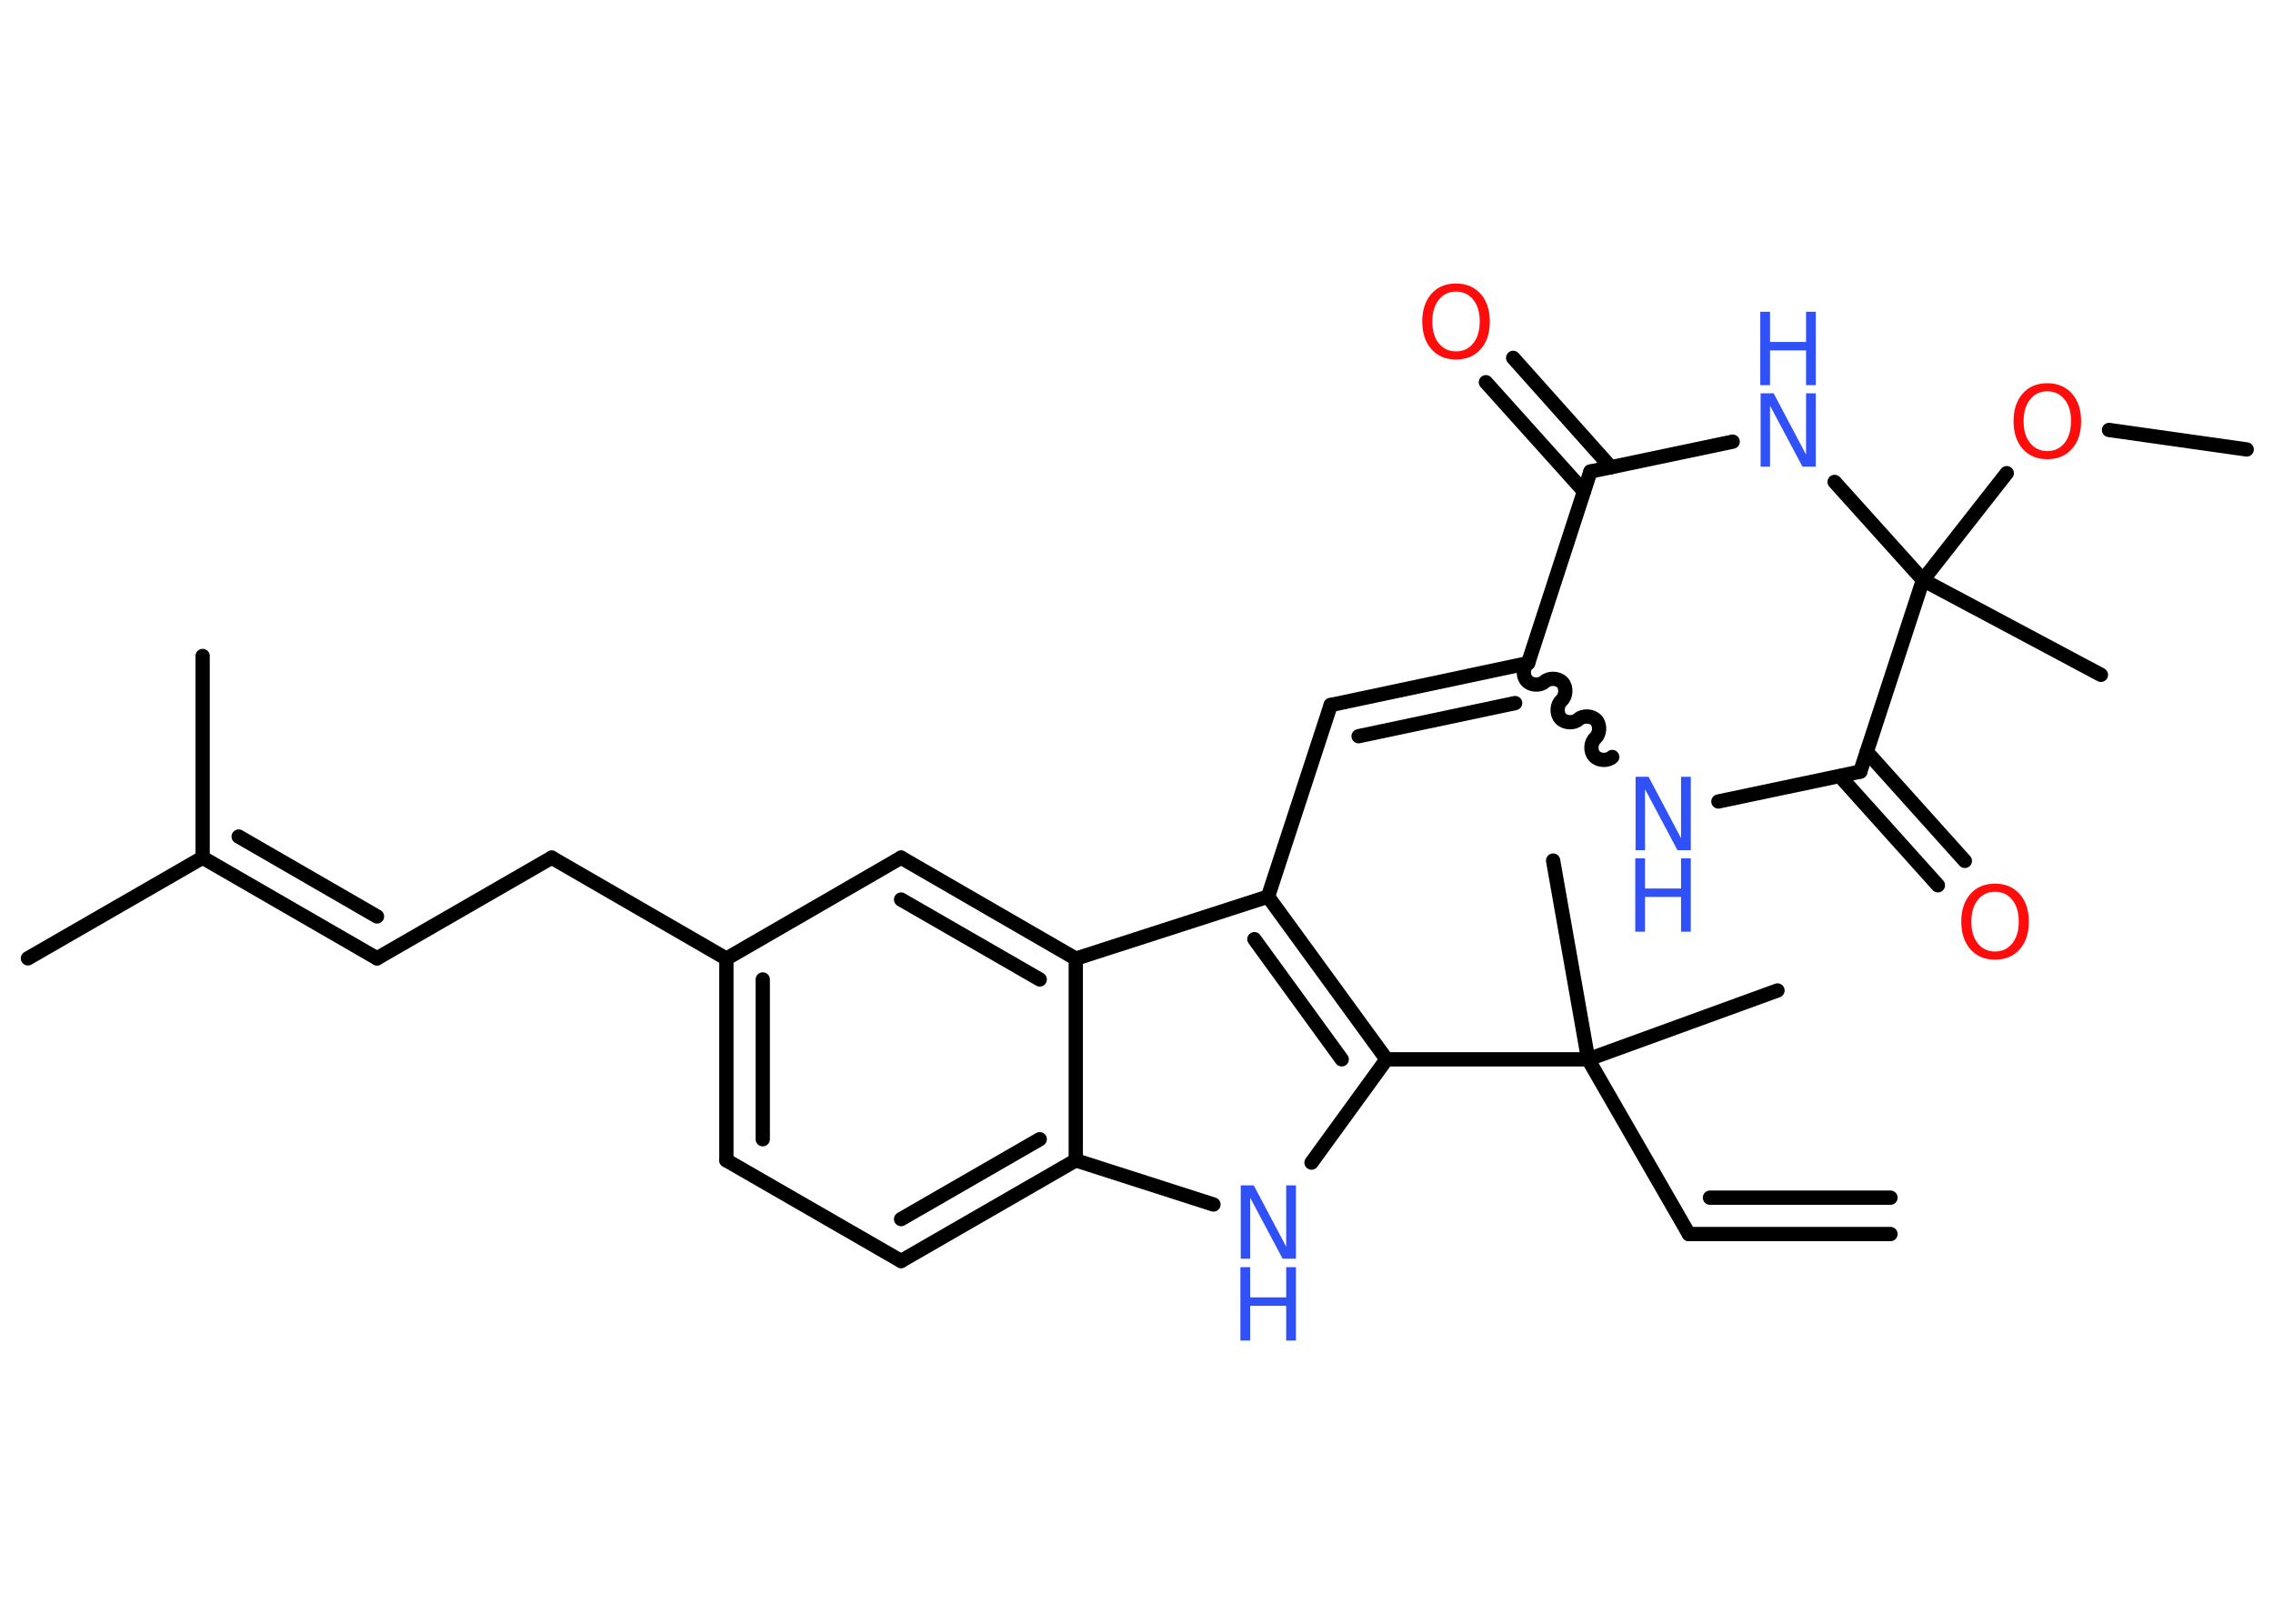 <?xml version='1.0' encoding='UTF-8'?>
<!DOCTYPE svg PUBLIC "-//W3C//DTD SVG 1.1//EN" "http://www.w3.org/Graphics/SVG/1.1/DTD/svg11.dtd">
<svg version='1.2' xmlns='http://www.w3.org/2000/svg' xmlns:xlink='http://www.w3.org/1999/xlink' width='70.0mm' height='50.0mm' viewBox='0 0 70.0 50.0'>
  <desc>Generated by the Chemistry Development Kit (http://github.com/cdk)</desc>
  <g stroke-linecap='round' stroke-linejoin='round' stroke='#000000' stroke-width='.44' fill='#3050F8'>
    <rect x='.0' y='.0' width='70.0' height='50.0' fill='#FFFFFF' stroke='none'/>
    <g id='mol1' class='mol'>
      <g id='mol1bnd1' class='bond'>
        <line x1='52.01' y1='38.0' x2='58.22' y2='38.0'/>
        <line x1='52.66' y1='36.88' x2='58.22' y2='36.88'/>
      </g>
      <line id='mol1bnd2' class='bond' x1='52.01' y1='38.0' x2='48.91' y2='32.62'/>
      <line id='mol1bnd3' class='bond' x1='48.91' y1='32.62' x2='54.74' y2='30.5'/>
      <line id='mol1bnd4' class='bond' x1='48.91' y1='32.62' x2='47.83' y2='26.5'/>
      <line id='mol1bnd5' class='bond' x1='48.91' y1='32.62' x2='42.7' y2='32.62'/>
      <line id='mol1bnd6' class='bond' x1='42.7' y1='32.62' x2='40.39' y2='35.8'/>
      <line id='mol1bnd7' class='bond' x1='37.37' y1='37.09' x2='33.13' y2='35.73'/>
      <g id='mol1bnd8' class='bond'>
        <line x1='27.75' y1='38.83' x2='33.13' y2='35.73'/>
        <line x1='27.75' y1='37.54' x2='32.02' y2='35.08'/>
      </g>
      <line id='mol1bnd9' class='bond' x1='27.75' y1='38.83' x2='22.37' y2='35.73'/>
      <g id='mol1bnd10' class='bond'>
        <line x1='22.37' y1='29.52' x2='22.37' y2='35.73'/>
        <line x1='23.49' y1='30.16' x2='23.49' y2='35.08'/>
      </g>
      <line id='mol1bnd11' class='bond' x1='22.37' y1='29.52' x2='16.99' y2='26.41'/>
      <line id='mol1bnd12' class='bond' x1='16.99' y1='26.41' x2='11.61' y2='29.51'/>
      <g id='mol1bnd13' class='bond'>
        <line x1='11.61' y1='29.51' x2='6.24' y2='26.41'/>
        <line x1='11.61' y1='28.22' x2='7.35' y2='25.76'/>
      </g>
      <line id='mol1bnd14' class='bond' x1='6.24' y1='26.41' x2='.86' y2='29.51'/>
      <line id='mol1bnd15' class='bond' x1='6.24' y1='26.41' x2='6.24' y2='20.2'/>
      <line id='mol1bnd16' class='bond' x1='22.37' y1='29.52' x2='27.75' y2='26.41'/>
      <g id='mol1bnd17' class='bond'>
        <line x1='33.13' y1='29.52' x2='27.75' y2='26.41'/>
        <line x1='32.02' y1='30.16' x2='27.75' y2='27.7'/>
      </g>
      <line id='mol1bnd18' class='bond' x1='33.13' y1='35.73' x2='33.13' y2='29.52'/>
      <line id='mol1bnd19' class='bond' x1='33.13' y1='29.52' x2='39.05' y2='27.61'/>
      <g id='mol1bnd20' class='bond'>
        <line x1='42.7' y1='32.62' x2='39.05' y2='27.61'/>
        <line x1='41.32' y1='32.62' x2='38.63' y2='28.92'/>
      </g>
      <line id='mol1bnd21' class='bond' x1='39.05' y1='27.61' x2='40.98' y2='21.71'/>
      <g id='mol1bnd22' class='bond'>
        <line x1='40.98' y1='21.71' x2='47.06' y2='20.42'/>
        <line x1='41.84' y1='22.67' x2='46.66' y2='21.65'/>
      </g>
      <path id='mol1bnd23' class='bond' d='M49.65 23.31c-.14 .13 -.42 .12 -.55 -.03c-.13 -.14 -.12 -.42 .03 -.55c.14 -.13 .16 -.4 .03 -.55c-.13 -.14 -.4 -.16 -.55 -.03c-.14 .13 -.42 .12 -.55 -.03c-.13 -.14 -.12 -.42 .03 -.55c.14 -.13 .16 -.4 .03 -.55c-.13 -.14 -.4 -.16 -.55 -.03c-.14 .13 -.42 .12 -.55 -.03c-.13 -.14 -.12 -.42 .03 -.55' fill='none' stroke='#000000' stroke-width='.44'/>
      <line id='mol1bnd24' class='bond' x1='52.92' y1='24.68' x2='57.29' y2='23.76'/>
      <g id='mol1bnd25' class='bond'>
        <line x1='57.49' y1='23.15' x2='60.51' y2='26.51'/>
        <line x1='56.66' y1='23.9' x2='59.68' y2='27.26'/>
      </g>
      <line id='mol1bnd26' class='bond' x1='57.29' y1='23.76' x2='59.22' y2='17.86'/>
      <line id='mol1bnd27' class='bond' x1='59.22' y1='17.86' x2='64.7' y2='20.78'/>
      <line id='mol1bnd28' class='bond' x1='59.22' y1='17.86' x2='61.8' y2='14.57'/>
      <line id='mol1bnd29' class='bond' x1='64.95' y1='13.24' x2='69.19' y2='13.84'/>
      <line id='mol1bnd30' class='bond' x1='59.22' y1='17.86' x2='56.5' y2='14.84'/>
      <line id='mol1bnd31' class='bond' x1='53.36' y1='13.6' x2='48.98' y2='14.52'/>
      <line id='mol1bnd32' class='bond' x1='47.06' y1='20.42' x2='48.98' y2='14.52'/>
      <g id='mol1bnd33' class='bond'>
        <line x1='48.78' y1='15.13' x2='45.76' y2='11.77'/>
        <line x1='49.61' y1='14.39' x2='46.6' y2='11.02'/>
      </g>
      <g id='mol1atm7' class='atom'>
        <path d='M38.2 36.5h.41l1.0 1.89v-1.89h.3v2.26h-.41l-1.0 -1.88v1.88h-.29v-2.26z' stroke='none'/>
        <path d='M38.2 39.02h.3v.93h1.11v-.93h.3v2.26h-.3v-1.07h-1.11v1.07h-.3v-2.26z' stroke='none'/>
      </g>
      <g id='mol1atm22' class='atom'>
        <path d='M50.36 23.92h.41l1.0 1.89v-1.89h.3v2.26h-.41l-1.0 -1.88v1.88h-.29v-2.26z' stroke='none'/>
        <path d='M50.36 26.43h.3v.93h1.11v-.93h.3v2.26h-.3v-1.07h-1.11v1.07h-.3v-2.26z' stroke='none'/>
      </g>
      <path id='mol1atm24' class='atom' d='M61.44 27.46q-.33 .0 -.53 .25q-.2 .25 -.2 .67q.0 .43 .2 .67q.2 .25 .53 .25q.33 .0 .53 -.25q.2 -.25 .2 -.67q.0 -.43 -.2 -.67q-.2 -.25 -.53 -.25zM61.44 27.21q.47 .0 .76 .32q.28 .32 .28 .85q.0 .54 -.28 .85q-.28 .32 -.76 .32q-.48 .0 -.76 -.32q-.28 -.32 -.28 -.85q.0 -.53 .28 -.85q.28 -.32 .76 -.32z' stroke='none' fill='#FF0D0D'/>
      <path id='mol1atm27' class='atom' d='M63.05 12.05q-.33 .0 -.53 .25q-.2 .25 -.2 .67q.0 .43 .2 .67q.2 .25 .53 .25q.33 .0 .53 -.25q.2 -.25 .2 -.67q.0 -.43 -.2 -.67q-.2 -.25 -.53 -.25zM63.05 11.8q.47 .0 .76 .32q.28 .32 .28 .85q.0 .54 -.28 .85q-.28 .32 -.76 .32q-.48 .0 -.76 -.32q-.28 -.32 -.28 -.85q.0 -.53 .28 -.85q.28 -.32 .76 -.32z' stroke='none' fill='#FF0D0D'/>
      <g id='mol1atm29' class='atom'>
        <path d='M54.21 12.11h.41l1.0 1.89v-1.89h.3v2.26h-.41l-1.0 -1.88v1.88h-.29v-2.26z' stroke='none'/>
        <path d='M54.21 9.6h.3v.93h1.11v-.93h.3v2.26h-.3v-1.07h-1.11v1.07h-.3v-2.26z' stroke='none'/>
      </g>
      <path id='mol1atm31' class='atom' d='M44.84 8.98q-.33 .0 -.53 .25q-.2 .25 -.2 .67q.0 .43 .2 .67q.2 .25 .53 .25q.33 .0 .53 -.25q.2 -.25 .2 -.67q.0 -.43 -.2 -.67q-.2 -.25 -.53 -.25zM44.84 8.73q.47 .0 .76 .32q.28 .32 .28 .85q.0 .54 -.28 .85q-.28 .32 -.76 .32q-.48 .0 -.76 -.32q-.28 -.32 -.28 -.85q.0 -.53 .28 -.85q.28 -.32 .76 -.32z' stroke='none' fill='#FF0D0D'/>
    </g>
  </g>
</svg>
